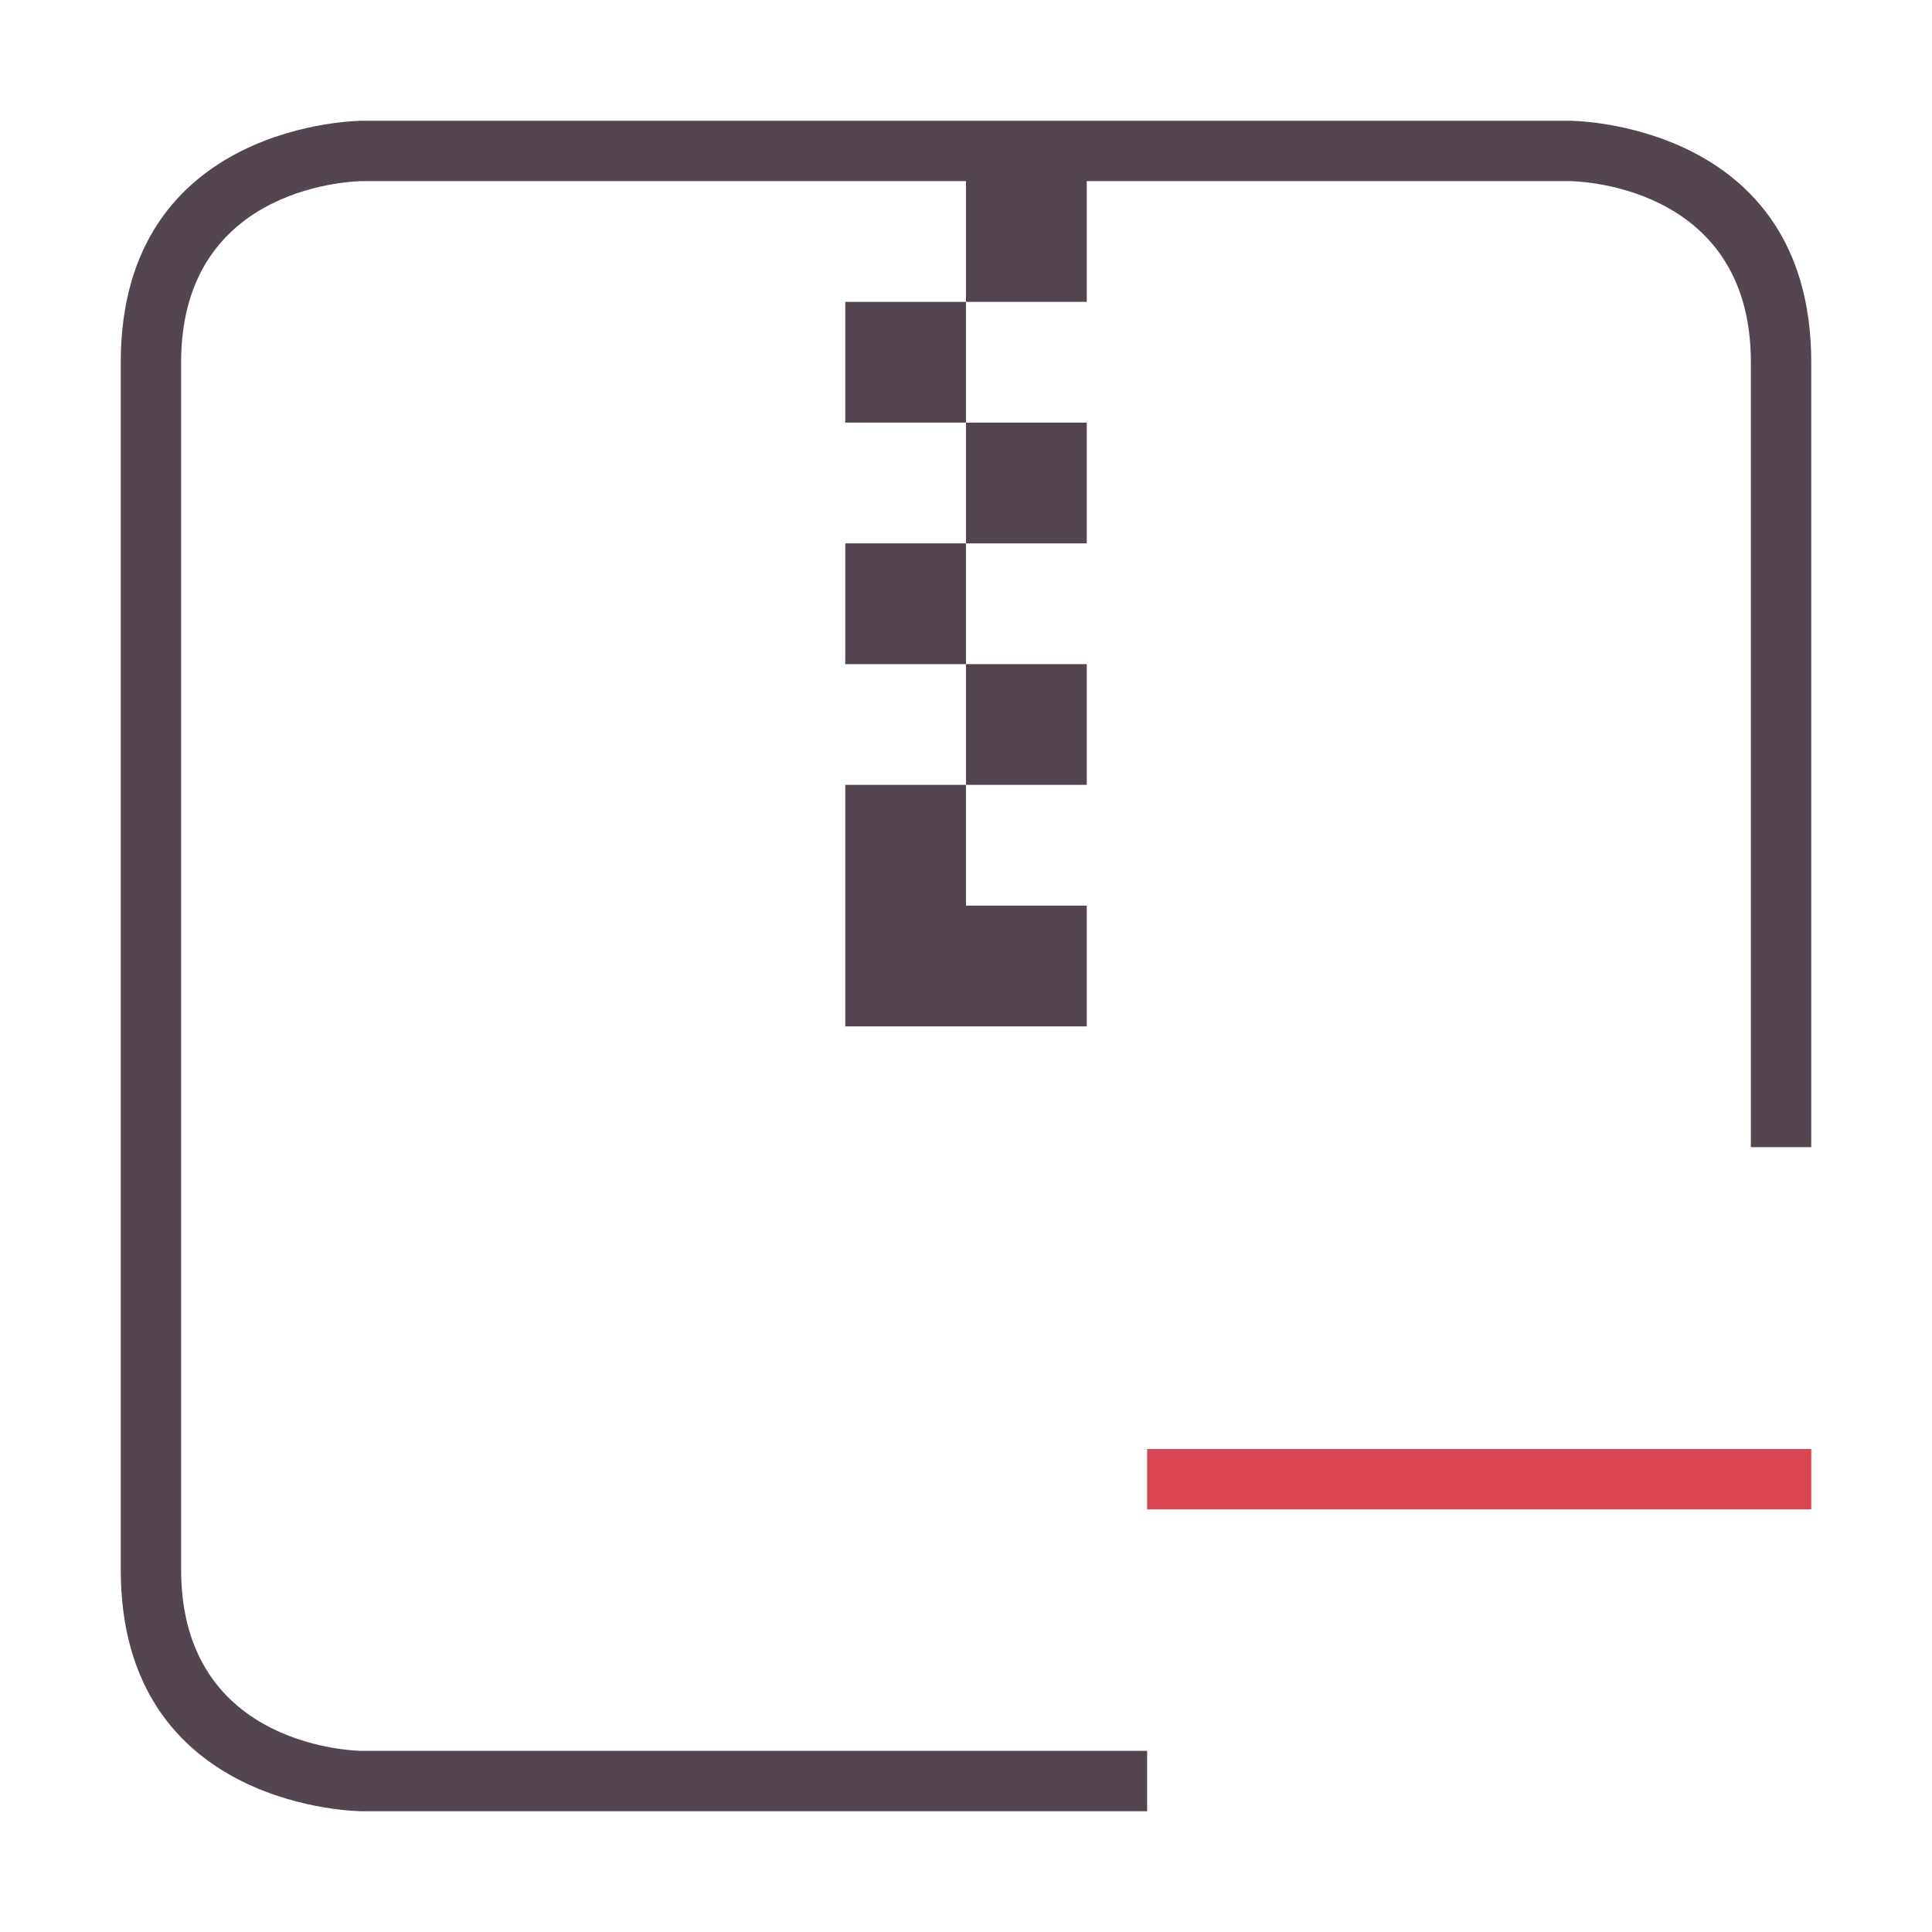 <svg xmlns="http://www.w3.org/2000/svg" viewBox="0 0 32 32" xmlns:v="https://vecta.io/nano"><path d="M2 6v20c0 4 4 4 4 4h13v-1H6s-3 0-3-3V6c0-3 3-3 3-3h10v2h2V3h8s3 0 3 3v13h1V6c0-4-4-4-4-4H6S2 2 2 6zm14-1h-2v2h2zm0 2v2h2V7zm0 2h-2v2h2zm0 2v2h2v-2zm0 2h-2v2 2h2 2v-2h-2z" fill="#534650"/><path d="m19 24v1h11v-1z" fill="#da4453"/></svg>